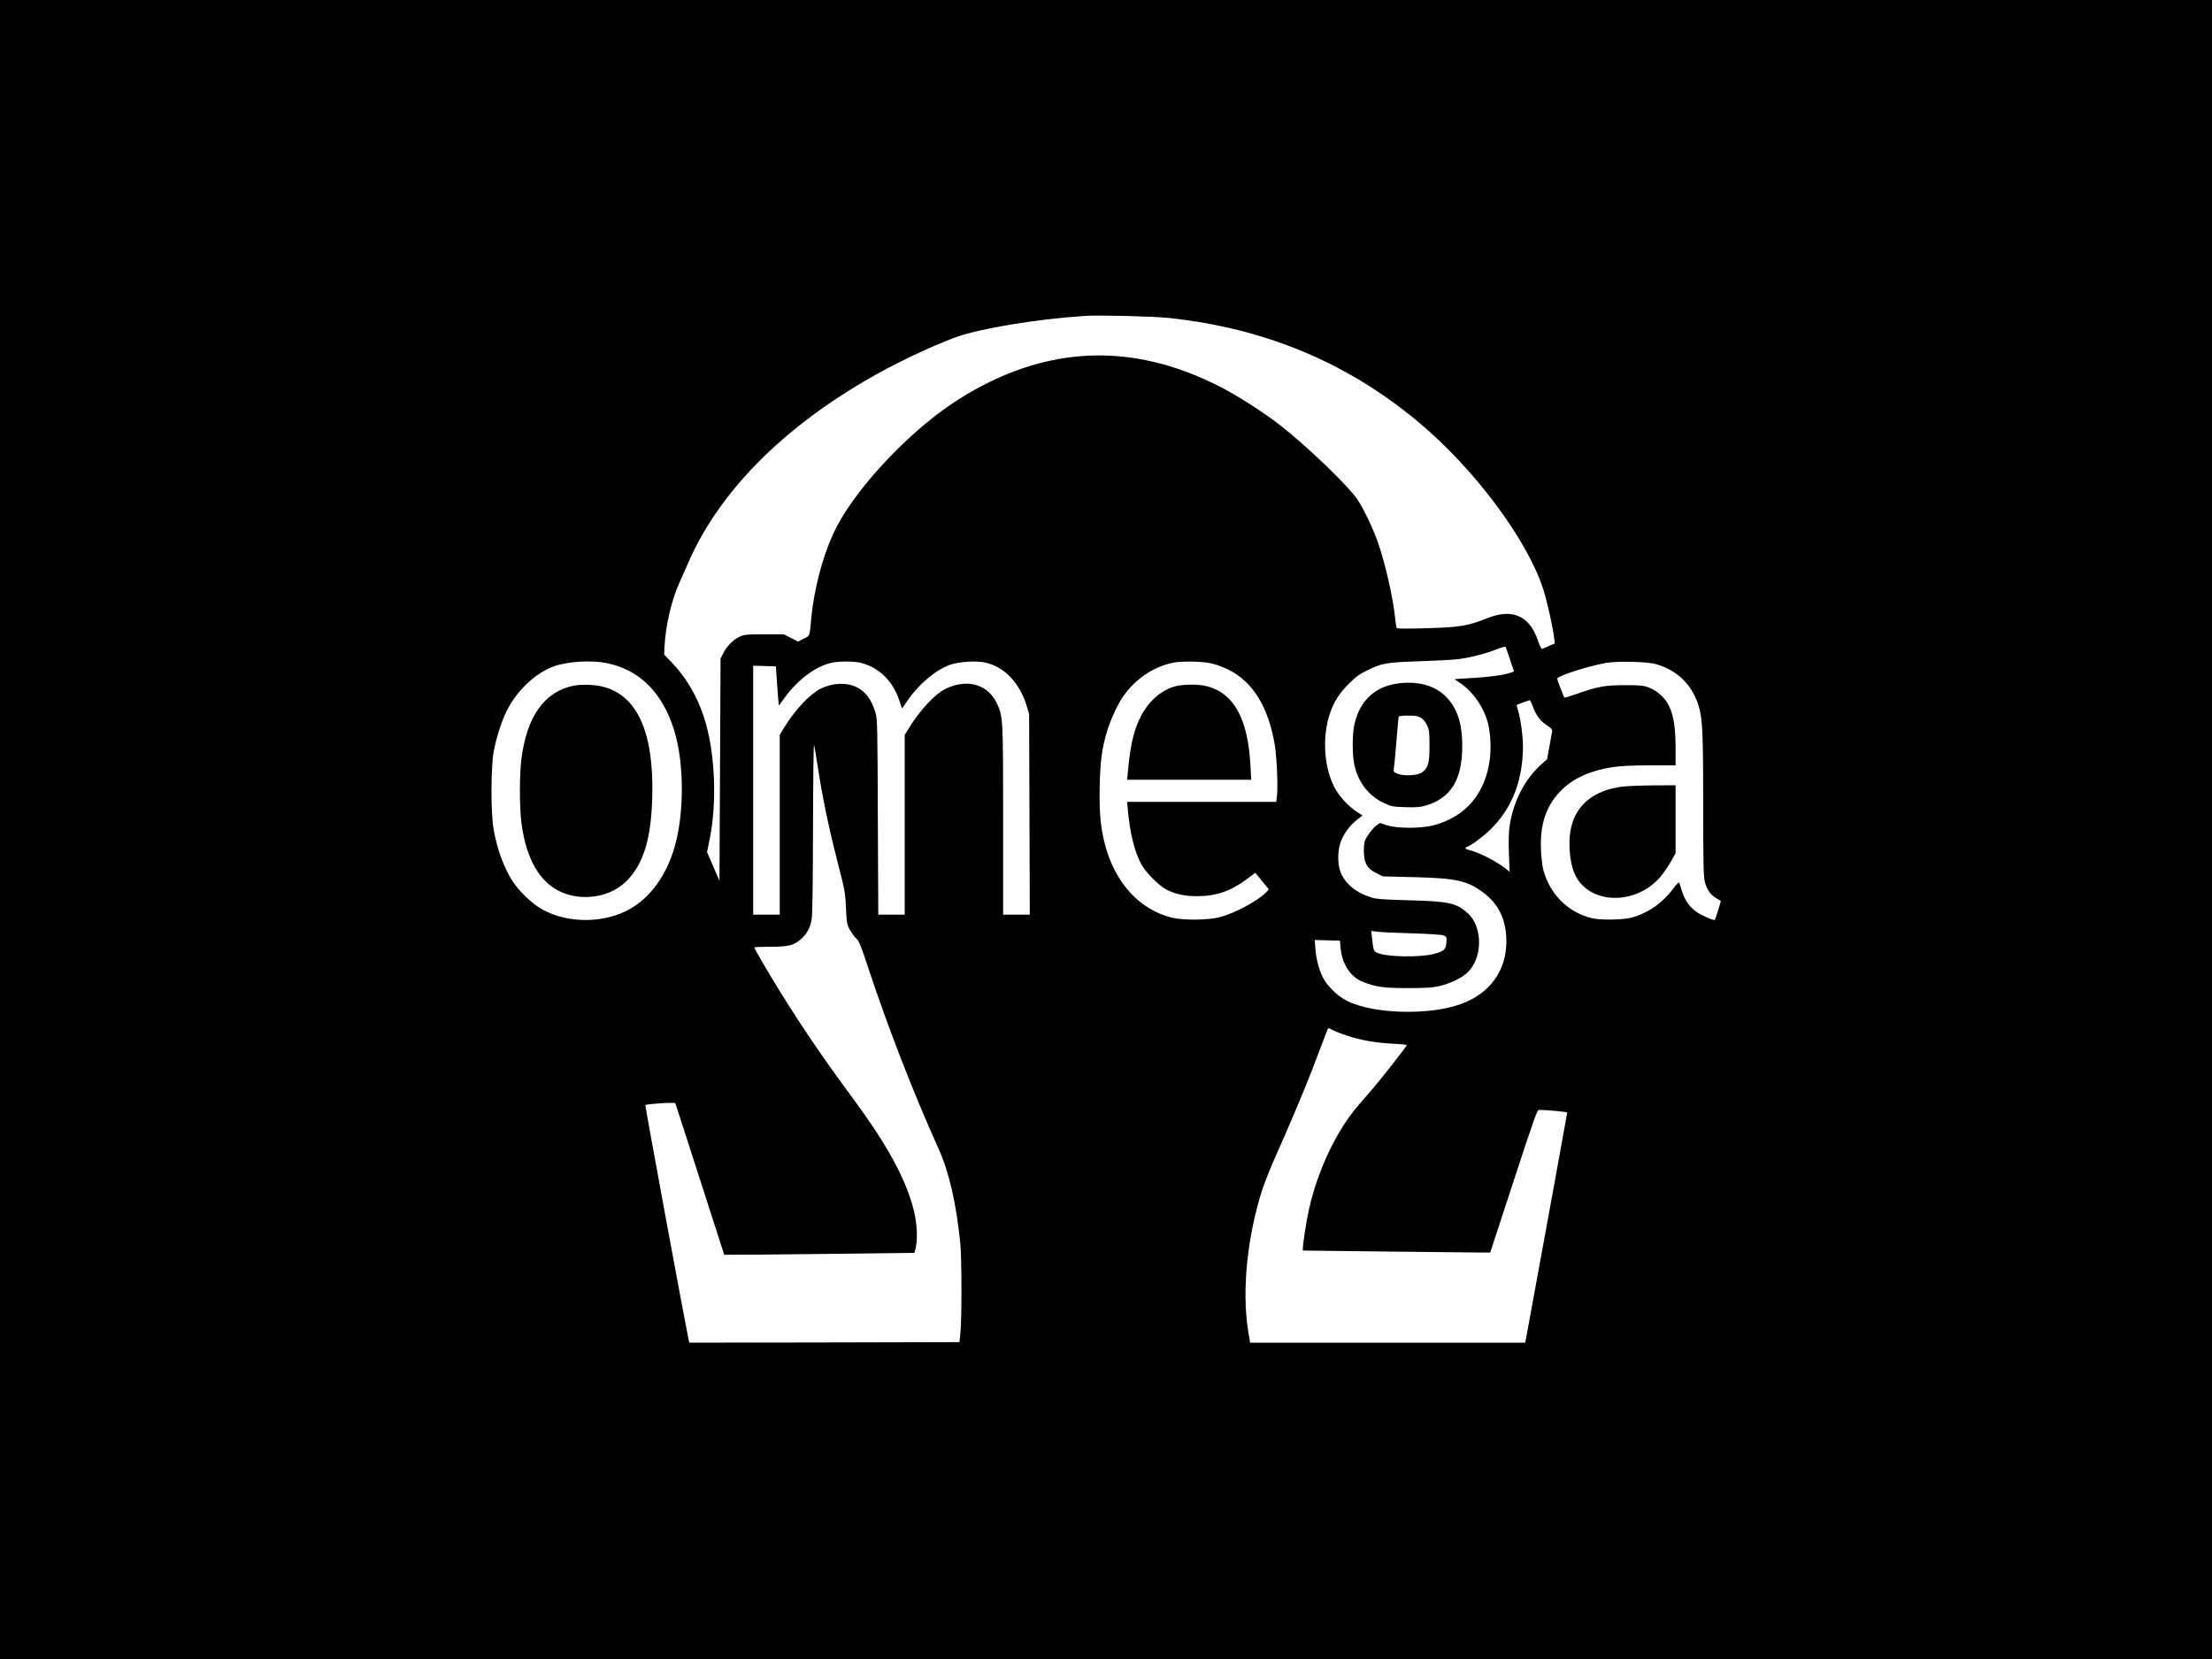 <?xml version="1.0" standalone="no"?>
<!DOCTYPE svg PUBLIC "-//W3C//DTD SVG 20010904//EN"
 "http://www.w3.org/TR/2001/REC-SVG-20010904/DTD/svg10.dtd">
<svg version="1.0" xmlns="http://www.w3.org/2000/svg"
 width="2000pt" height="1500pt" viewBox="0 0 2000 1500"
 preserveAspectRatio="xMidYMid meet">

<g transform="translate(0,1500) scale(0.1,-0.1)"
fill="#000000" stroke="none">
<path d="M0 7500 l0 -7500 10000 0 10000 0 0 7500 0 7500 -10000 0 -10000 0 0
-7500z m10570 4625 c868 -93 1610 -402 2255 -941 503 -420 978 -1055 1126
-1504 36 -110 90 -350 102 -457 l5 -41 -52 -22 c-28 -12 -56 -24 -62 -27 -7
-2 -22 27 -39 76 -73 220 -228 291 -448 205 -188 -74 -252 -85 -552 -94 -180
-5 -272 -5 -276 2 -4 6 -10 42 -14 82 -18 188 -93 516 -160 702 -46 127 -121
284 -177 371 -81 124 -451 481 -708 682 -147 114 -382 265 -546 348 -710 361
-1405 372 -2089 33 -283 -140 -534 -322 -794 -575 -280 -273 -502 -562 -607
-791 -98 -212 -174 -505 -199 -764 -15 -168 -11 -157 -68 -185 l-51 -26 -65
33 -65 33 -176 0 c-158 0 -180 -2 -221 -21 -60 -28 -118 -86 -149 -149 l-25
-50 -5 -1004 -5 -1005 -56 130 -56 129 23 115 c70 342 49 801 -51 1105 -64
195 -162 361 -294 498 l-66 69 3 66 c9 194 64 429 135 583 14 30 48 107 76
172 271 629 825 1199 1606 1656 249 146 568 299 811 390 217 80 732 166 1179
195 127 8 616 -4 755 -19z m3083 -3088 l36 -108 -24 -9 c-56 -21 -182 -40
-335 -49 -91 -6 -169 -11 -174 -11 -6 0 12 -14 39 -31 118 -75 222 -223 259
-370 22 -89 29 -216 17 -318 -38 -312 -217 -525 -506 -602 -114 -31 -332 -31
-424 -1 l-64 21 -29 -20 c-38 -28 -94 -103 -109 -146 -6 -19 -9 -67 -7 -107 4
-96 34 -143 115 -182 l57 -28 286 -7 c378 -9 482 -33 625 -142 139 -106 205
-247 205 -441 -1 -263 -149 -468 -408 -563 -287 -106 -795 -92 -1032 27 -74
37 -156 112 -201 181 -43 67 -78 183 -85 285 l-7 85 114 -3 114 -3 7 -74 c15
-144 93 -259 206 -301 119 -45 186 -54 402 -54 156 0 223 4 279 17 90 20 190
66 246 112 150 123 159 419 16 548 -103 93 -168 107 -526 117 -230 6 -301 11
-345 25 -141 44 -241 127 -280 233 -31 82 -26 214 12 294 33 71 78 129 140
178 l47 37 -51 33 c-76 49 -161 142 -201 218 -97 185 -114 460 -42 672 37 108
81 177 169 266 64 64 99 90 166 122 136 67 173 73 470 83 146 5 304 13 352 19
106 13 251 49 349 89 41 16 77 26 80 23 4 -4 23 -56 42 -115z m-8165 -33 c294
-60 500 -265 606 -602 98 -312 94 -800 -9 -1107 -84 -252 -236 -442 -430 -535
-246 -118 -574 -101 -789 40 -75 50 -172 145 -223 220 -80 117 -146 292 -179
475 -27 142 -27 565 0 710 21 117 72 277 117 367 93 186 259 342 429 404 125
44 337 57 478 28z m2299 2 c162 -43 283 -161 343 -336 l26 -76 45 66 c104 153
259 284 391 330 78 27 230 37 310 21 176 -37 315 -180 380 -391 l23 -75 3
-907 3 -908 -121 0 -120 0 0 849 c0 917 -1 941 -54 1056 -80 176 -266 232
-462 139 -98 -46 -235 -192 -337 -359 l-37 -60 0 -813 0 -812 -120 0 -119 0
-4 883 c-3 813 -4 887 -21 942 -36 119 -87 190 -167 230 -91 47 -218 42 -328
-11 -97 -48 -229 -188 -327 -346 l-44 -72 0 -813 0 -813 -120 0 -120 0 0 1125
0 1126 103 -3 102 -3 8 -115 c4 -63 10 -143 13 -177 l6 -63 57 78 c119 160
271 273 413 308 71 17 211 17 275 0z m3150 -1 c49 -9 111 -31 168 -59 223
-110 363 -337 421 -681 18 -108 30 -378 20 -458 l-7 -57 -674 0 -674 0 5 -57
c19 -223 63 -401 126 -512 42 -74 160 -192 226 -225 83 -42 165 -59 277 -59
175 1 305 47 452 157 l73 55 61 -75 61 -75 -22 -25 c-73 -76 -278 -188 -415
-225 -105 -29 -333 -32 -440 -6 -292 72 -514 316 -604 661 -41 156 -53 294
-48 526 5 227 19 335 64 490 28 97 95 246 144 317 112 164 278 276 460 312 71
14 241 12 326 -4z m4033 -9 c203 -57 341 -198 395 -402 29 -110 34 -247 35
-879 0 -536 2 -640 15 -690 18 -69 50 -114 102 -146 21 -12 40 -24 42 -25 2
-2 -48 -164 -54 -171 -7 -10 -129 44 -170 75 -78 59 -110 113 -151 261 -3 8
-25 -13 -53 -51 -102 -135 -231 -225 -381 -265 -81 -21 -281 -24 -360 -4 -213
52 -377 216 -436 436 -9 33 -18 114 -21 181 -11 235 49 406 188 543 108 106
265 176 461 205 72 11 179 16 337 16 l231 0 0 158 c-1 180 -16 284 -56 372
-33 75 -102 140 -182 172 -51 20 -74 23 -217 23 -181 0 -245 -11 -433 -77 -63
-22 -115 -38 -117 -36 -7 7 -65 159 -65 171 0 25 265 111 440 143 99 18 374
12 450 -10z m-1110 -386 c30 -81 68 -131 128 -169 38 -25 48 -37 46 -54 -2
-12 -13 -74 -25 -137 l-21 -115 -54 -48 c-149 -133 -252 -335 -285 -557 -8
-55 -10 -140 -6 -248 l6 -164 -32 26 c-82 66 -250 152 -335 171 -36 7 -42 21
-13 30 34 11 144 93 209 157 192 188 291 442 292 748 0 94 -21 248 -44 325 -8
27 -14 50 -13 51 3 3 110 42 118 43 4 1 17 -26 29 -59z m-6465 -550 c40 -262
98 -543 177 -850 67 -259 71 -284 77 -420 6 -135 9 -149 36 -198 16 -30 42
-64 57 -77 24 -20 42 -65 107 -262 181 -547 411 -1139 637 -1639 95 -211 159
-489 196 -849 14 -143 15 -699 1 -825 l-8 -75 -1222 -3 -1221 -2 -6 27 c-44
214 -395 2117 -391 2121 11 11 267 28 271 17 2 -5 103 -316 223 -690 l219
-680 274 1 c150 1 537 5 860 9 l586 7 11 44 c19 76 13 219 -14 329 -70 287
-236 594 -554 1025 -256 345 -444 621 -643 940 -116 186 -248 412 -248 424 0
3 64 6 143 6 165 0 212 11 276 66 56 48 88 107 100 184 7 41 11 351 12 835 1
425 5 757 9 740 5 -16 20 -109 35 -205z m5380 -1499 c153 -5 261 -12 278 -19
26 -11 28 -15 25 -63 -4 -63 -23 -81 -113 -104 -129 -33 -421 -28 -510 9 -36
16 -37 19 -50 140 l-7 59 64 -8 c34 -4 176 -10 313 -14z m-595 -925 c126 -42
252 -64 418 -73 67 -3 122 -9 122 -12 0 -10 -228 -301 -308 -394 -42 -49 -101
-117 -130 -150 -198 -230 -367 -585 -447 -942 -24 -110 -54 -301 -55 -351 l0
-21 773 -9 c424 -5 805 -9 846 -9 l75 0 211 645 c184 562 213 645 230 645 67
0 255 -18 255 -24 0 -10 -368 -2026 -375 -2058 l-5 -23 -1244 0 -1243 0 -18
108 c-58 365 -8 854 130 1282 21 63 78 205 127 315 99 219 245 565 315 745 38
98 134 349 148 387 3 9 13 8 37 -7 18 -10 80 -35 138 -54z"/>
<path d="M12630 8819 c-205 -30 -340 -162 -385 -374 -19 -89 -19 -270 0 -358
33 -157 128 -281 263 -345 72 -34 83 -36 198 -40 94 -3 134 0 180 13 232 67
335 233 335 540 0 215 -49 355 -162 460 -101 93 -254 130 -429 104z m218 -309
c20 -13 42 -39 55 -68 19 -41 22 -64 22 -187 0 -155 -12 -198 -68 -239 -38
-28 -166 -35 -221 -12 -37 15 -38 18 -33 54 4 20 14 129 23 242 9 113 18 211
20 218 2 8 28 12 86 12 66 0 90 -4 116 -20z"/>
<path d="M5185 8800 c-262 -54 -420 -275 -470 -657 -19 -148 -19 -438 0 -586
48 -370 202 -594 446 -652 188 -44 386 8 508 133 149 154 217 374 228 742 19
604 -138 946 -466 1016 -72 15 -182 17 -246 4z"/>
<path d="M10605 8789 c-173 -60 -301 -220 -359 -451 -22 -83 -35 -175 -50
-335 l-5 -53 561 0 561 0 -7 131 c-22 418 -150 651 -391 714 -87 22 -235 19
-310 -6z"/>
<path d="M14670 7888 c-257 -32 -421 -164 -466 -377 -31 -146 -8 -346 50 -445
149 -255 561 -243 771 21 25 32 64 90 85 128 l40 70 0 308 0 307 -202 -1
c-112 -1 -237 -6 -278 -11z"/>
</g>
</svg>
